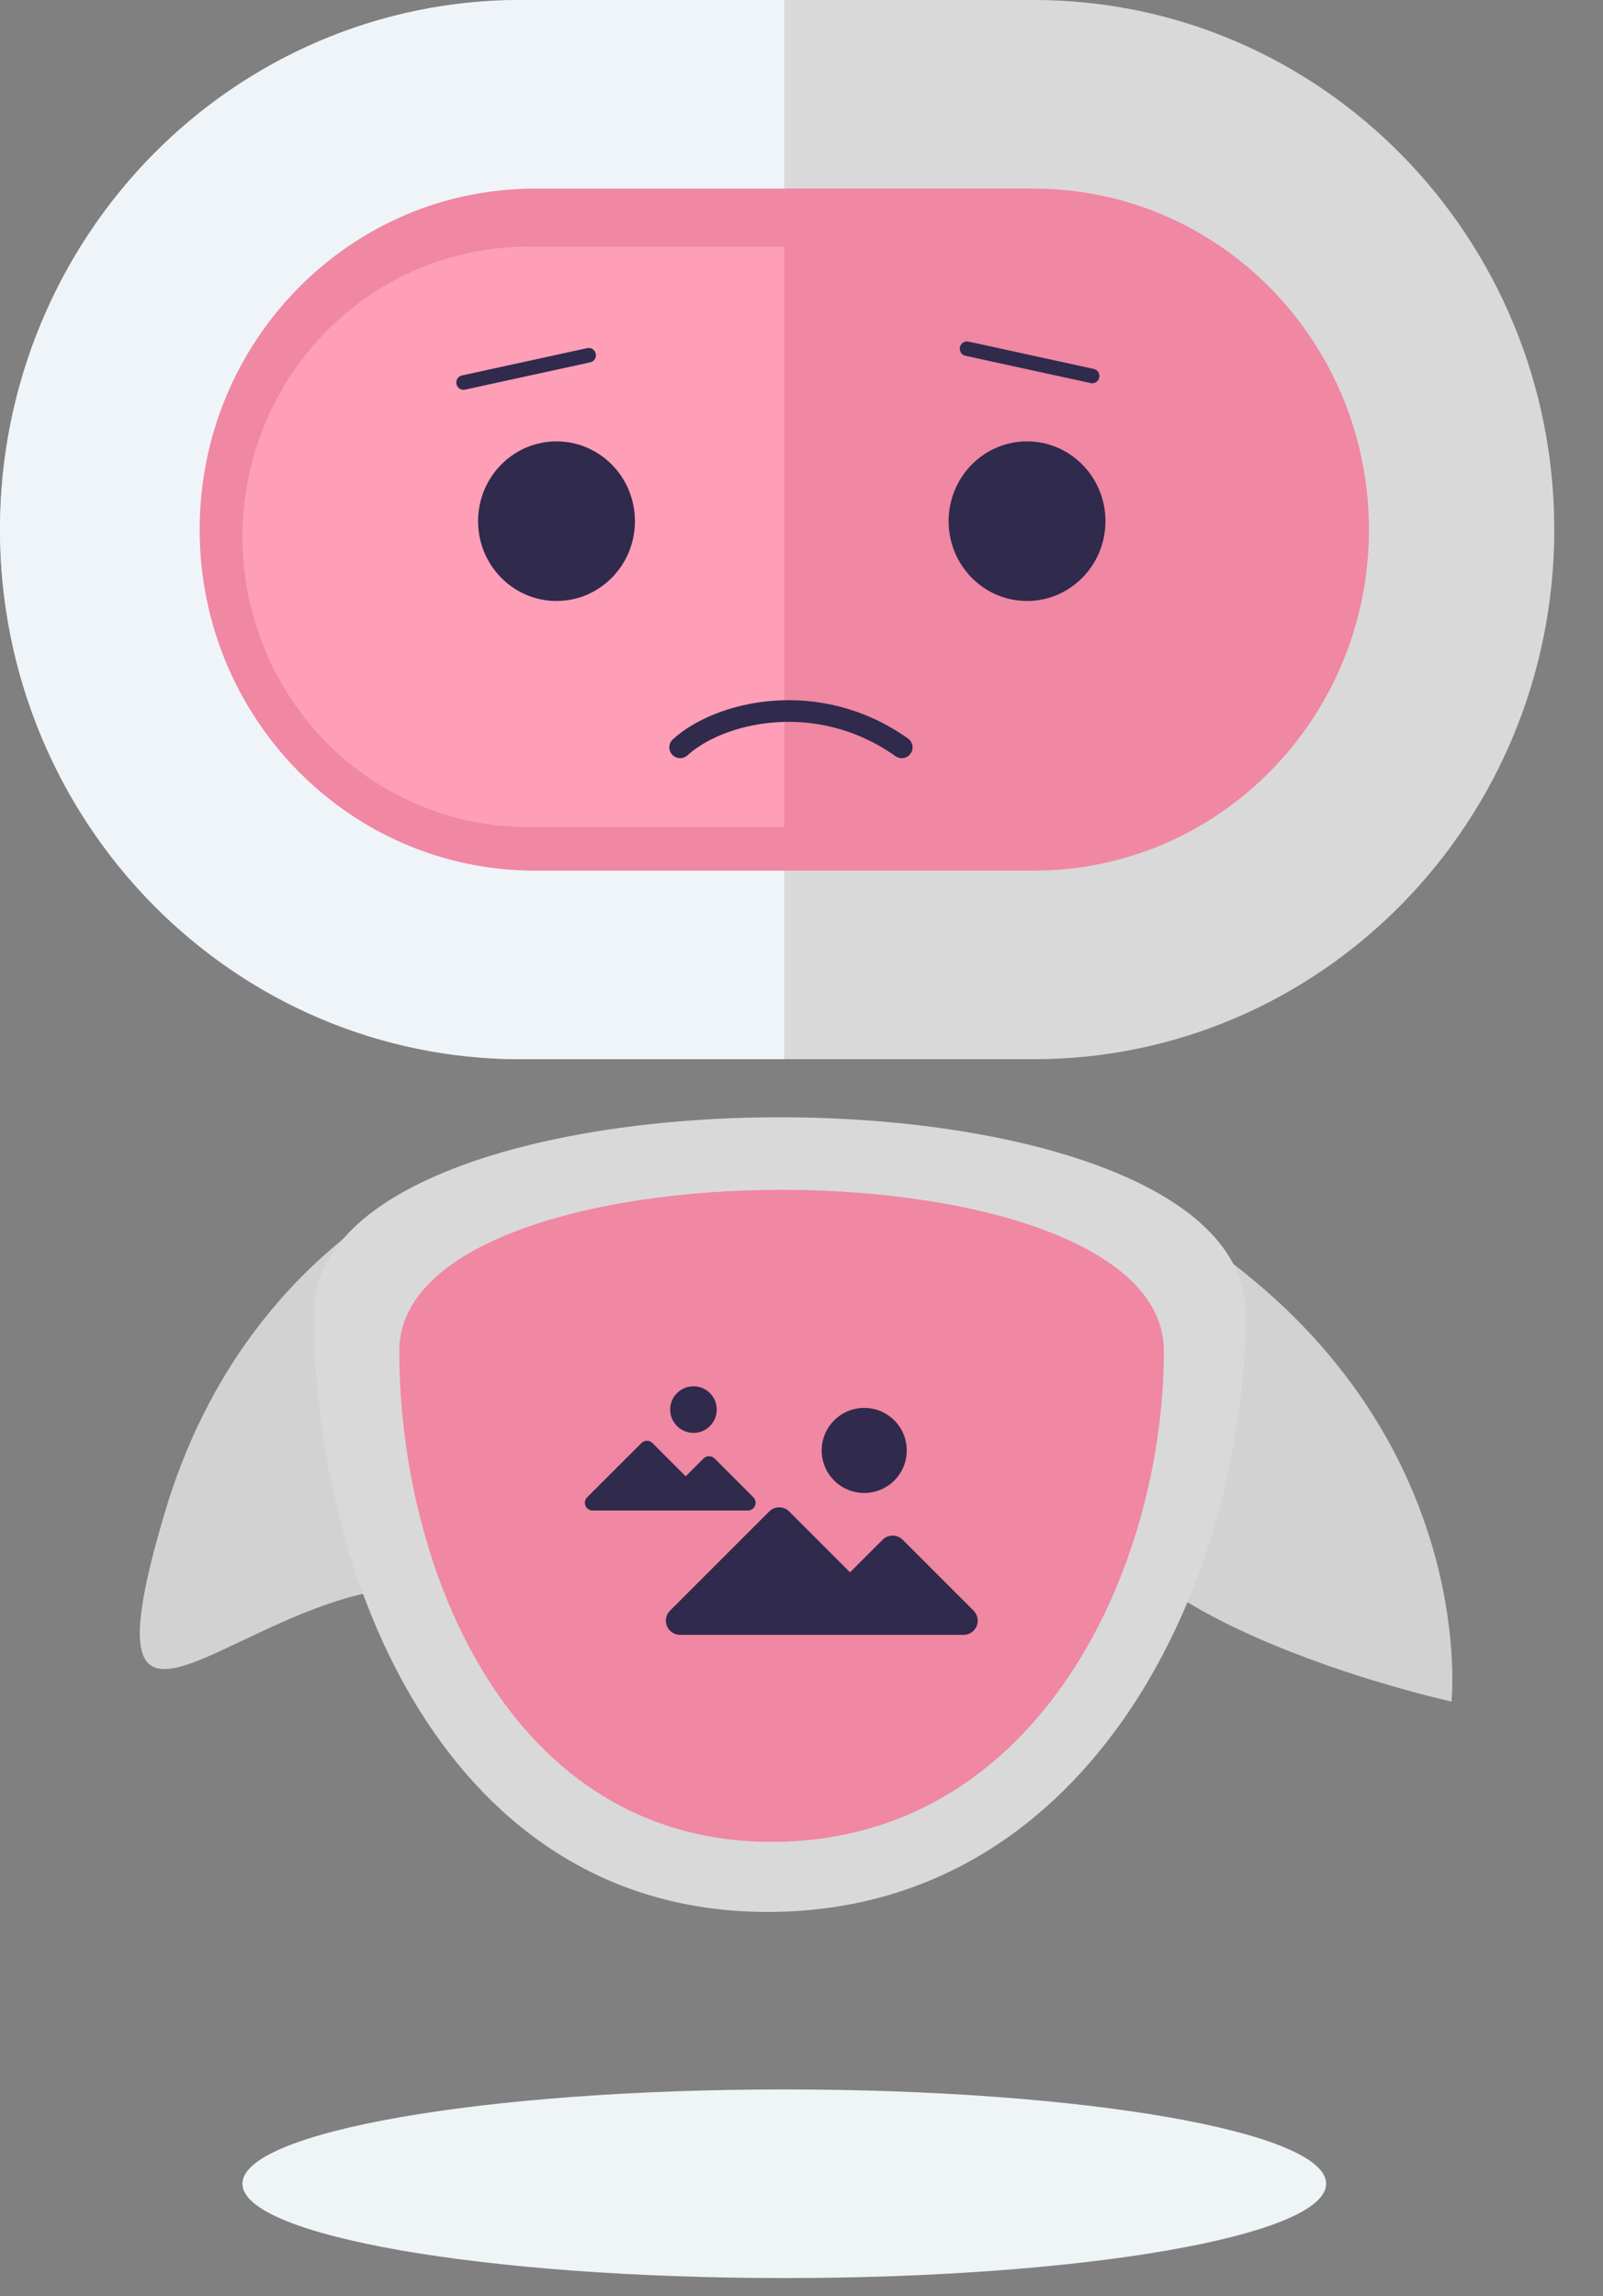 <svg width="74" height="106" viewBox="0 0 74 106" fill="none" xmlns="http://www.w3.org/2000/svg">
<rect x="0" y="0" width="74" height="106" fill="#808080" stroke="none"/>
<path d="M36.206 105.169C50.02 105.169 61.219 103.22 61.219 100.815C61.219 98.41 50.02 96.461 36.206 96.461C22.391 96.461 11.191 98.41 11.191 100.815C11.191 103.22 22.391 105.169 36.206 105.169Z" fill="#EFF4F7"/>
<path d="M67.005 78.556C67.005 78.556 68.197 67.44 57.539 58.831C46.88 50.221 52.232 59.568 50.336 67.02C48.439 74.472 67.005 78.556 67.005 78.556Z" fill="#D2D2D2"/>
<path d="M22.264 53.553C22.264 53.553 11.528 56.674 7.615 69.805C3.701 82.936 10.314 74.433 17.927 73.355C25.541 72.278 22.264 53.553 22.264 53.553Z" fill="#D2D2D2"/>
<path d="M57.501 60.646C57.501 72.734 50.551 88.172 35.568 88.267C20.585 88.362 14.482 72.734 14.482 60.646C14.482 48.558 57.501 48.558 57.501 60.646Z" fill="#D9D9D9"/>
<path d="M53.728 62.368C53.728 72.287 48.025 84.953 35.732 85.031C23.439 85.108 18.432 72.287 18.432 62.368C18.432 52.45 53.728 52.45 53.728 62.368Z" fill="#F087A3"/>
<path d="M47.724 0H24.027C10.757 0 0 10.947 0 24.45C0 37.954 10.757 48.9 24.027 48.9H47.724C60.994 48.9 71.751 37.954 71.751 24.45C71.751 10.947 60.994 0 47.724 0Z" fill="#D9D9D9"/>
<path d="M24.027 0H36.205V48.9H24.027C17.654 48.9 11.543 46.324 7.037 41.739C2.531 37.154 0 30.935 0 24.45C0 17.965 2.531 11.747 7.037 7.161C11.543 2.576 17.654 0 24.027 0V0Z" fill="#EFF4F9"/>
<path d="M47.725 8.709H24.686C16.143 8.709 9.217 15.757 9.217 24.451C9.217 33.145 16.143 40.193 24.686 40.193H47.725C56.269 40.193 63.194 33.145 63.194 24.451C63.194 15.757 56.269 8.709 47.725 8.709Z" fill="#F087A3"/>
<path d="M24.357 11.387H36.206V38.181H24.357C20.865 38.181 17.516 36.77 15.047 34.257C12.579 31.745 11.191 28.337 11.191 24.784V24.784C11.191 21.231 12.579 17.823 15.047 15.311C17.516 12.798 20.865 11.387 24.357 11.387V11.387Z" fill="#FE9EB7"/>
<path d="M25.691 27.745C27.69 27.745 29.311 26.096 29.311 24.061C29.311 22.026 27.69 20.377 25.691 20.377C23.691 20.377 22.07 22.026 22.07 24.061C22.07 26.096 23.691 27.745 25.691 27.745Z" fill="#302A4D"/>
<path d="M47.411 27.745C49.411 27.745 51.032 26.096 51.032 24.061C51.032 22.026 49.411 20.377 47.411 20.377C45.412 20.377 43.791 22.026 43.791 24.061C43.791 26.096 45.412 27.745 47.411 27.745Z" fill="#302A4D"/>
<path d="M50.494 17.033L44.706 15.769C44.529 15.731 44.353 15.846 44.313 16.026C44.274 16.207 44.386 16.385 44.563 16.424L50.352 17.687C50.529 17.726 50.705 17.611 50.745 17.43C50.784 17.249 50.672 17.072 50.494 17.033Z" fill="#302A4D"/>
<path d="M27.11 16.071L21.322 17.334C21.144 17.373 21.032 17.551 21.071 17.732C21.111 17.912 21.287 18.027 21.464 17.989L27.253 16.726C27.43 16.687 27.542 16.509 27.503 16.328C27.463 16.147 27.287 16.032 27.11 16.071Z" fill="#302A4D"/>
<path d="M31.398 34.502C33.178 32.871 37.718 31.731 41.628 34.502" stroke="#302A4D" stroke-linecap="round"/>
<path d="M32.985 67.331C32.845 67.192 32.619 67.192 32.479 67.331L31.655 68.156L30.117 66.618C29.977 66.479 29.751 66.479 29.612 66.618L27.102 69.127C26.964 69.268 26.966 69.495 27.108 69.634C27.173 69.698 27.261 69.735 27.353 69.736H34.522C34.72 69.737 34.882 69.578 34.883 69.38C34.883 69.284 34.845 69.191 34.777 69.124L32.985 67.331Z" fill="#302A4D"/>
<path d="M32.013 66.151C32.607 66.151 33.088 65.669 33.088 65.075C33.088 64.481 32.607 64 32.013 64C31.419 64 30.938 64.481 30.938 65.075C30.938 65.669 31.419 66.151 32.013 66.151Z" fill="#302A4D"/>
<path d="M41.669 71.083C41.413 70.829 41.001 70.829 40.746 71.083L39.24 72.588L36.432 69.78C36.177 69.526 35.765 69.526 35.509 69.78L30.927 74.362C30.674 74.62 30.678 75.035 30.936 75.288C31.057 75.406 31.217 75.472 31.386 75.475H44.477C44.838 75.477 45.133 75.186 45.135 74.824C45.136 74.648 45.066 74.479 44.942 74.356L41.669 71.083Z" fill="#302A4D"/>
<path d="M39.895 68.925C40.98 68.925 41.859 68.046 41.859 66.962C41.859 65.877 40.98 64.998 39.895 64.998C38.811 64.998 37.932 65.877 37.932 66.962C37.932 68.046 38.811 68.925 39.895 68.925Z" fill="#302A4D"/>
</svg>
